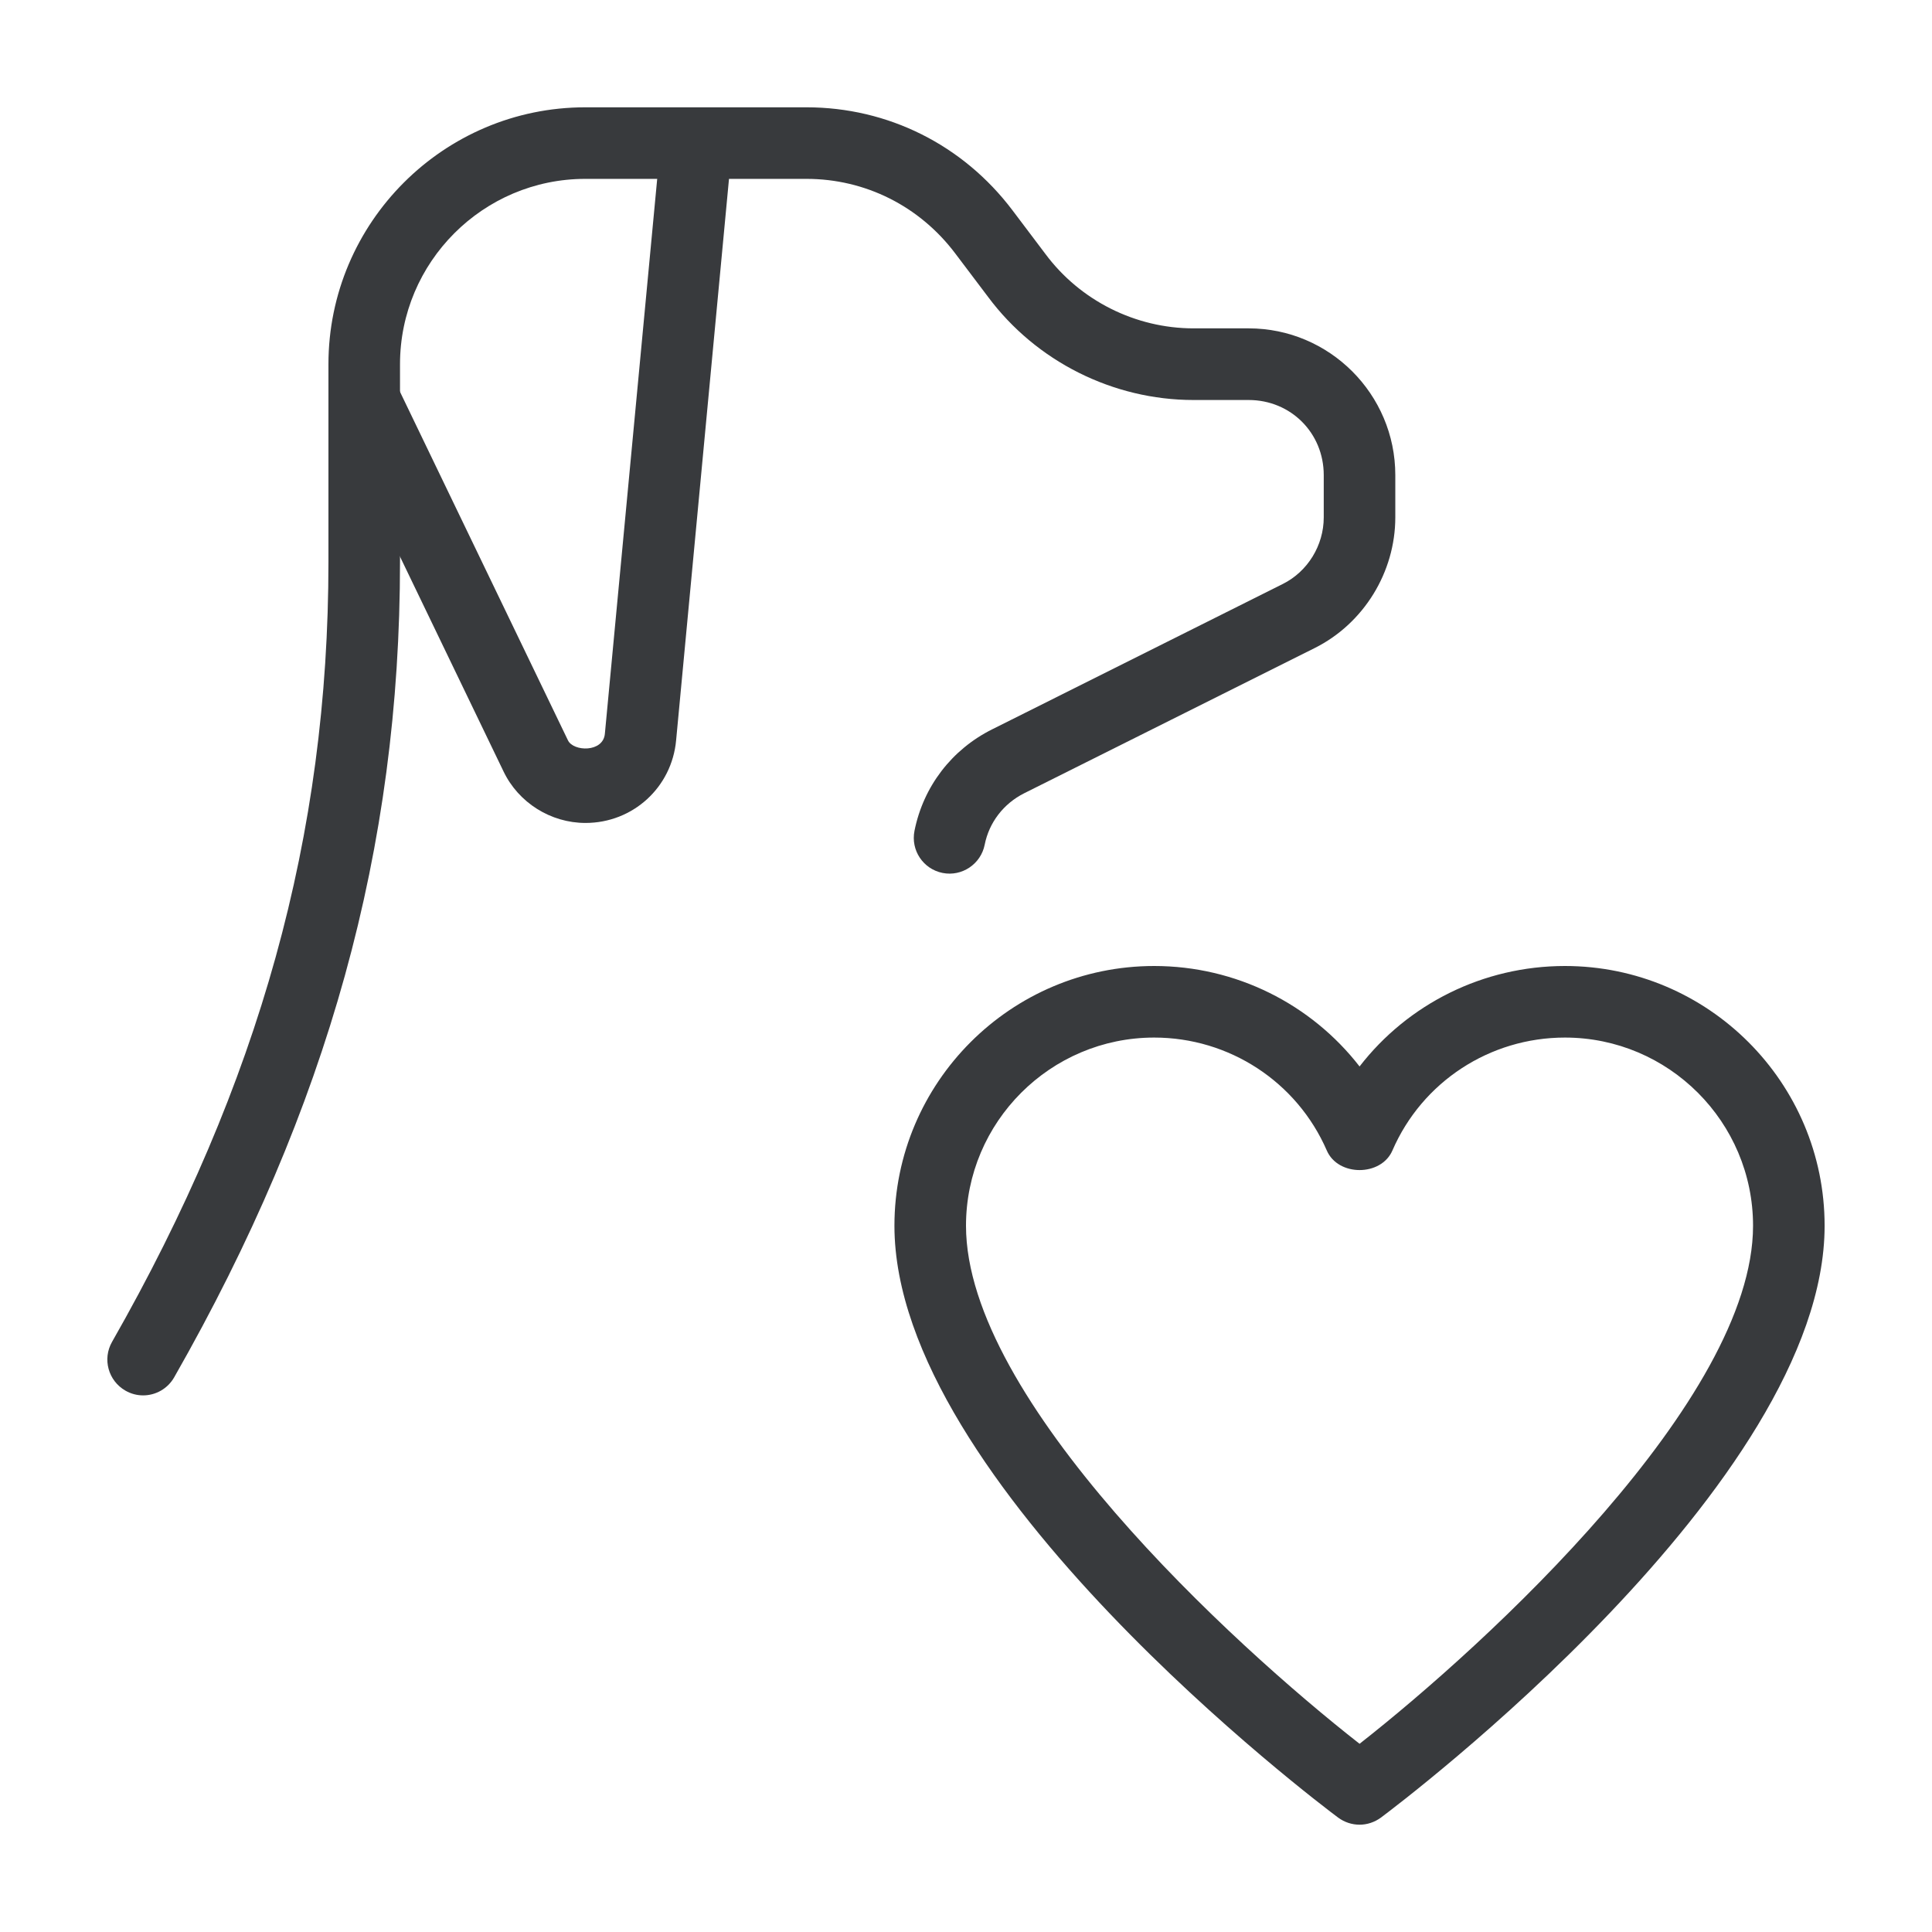 <svg width="24" height="24" viewBox="0 0 24 24" fill="none" xmlns="http://www.w3.org/2000/svg">
<path d="M1.778 17.334C1.703 17.334 1.628 17.315 1.558 17.275C1.345 17.153 1.27 16.882 1.392 16.669C3.226 13.454 4.08 10.375 4.08 6.978V4.525C4.08 2.765 5.512 1.333 7.271 1.333H10.018C11.029 1.333 11.963 1.799 12.577 2.612L12.986 3.154C13.417 3.734 14.105 4.079 14.827 4.079H15.511C16.515 4.079 17.333 4.897 17.333 5.902V6.426C17.333 7.109 16.94 7.746 16.332 8.05L12.723 9.854C12.467 9.983 12.287 10.216 12.232 10.494C12.184 10.735 11.948 10.892 11.709 10.844C11.468 10.796 11.312 10.562 11.36 10.321C11.47 9.771 11.822 9.311 12.325 9.06L15.934 7.255C16.244 7.101 16.444 6.776 16.444 6.427V5.902C16.444 5.379 16.035 4.969 15.511 4.969H14.827C13.826 4.969 12.871 4.49 12.274 3.688L11.867 3.149C11.423 2.56 10.748 2.222 10.018 2.222H7.271C6.002 2.222 4.969 3.255 4.969 4.525V6.978C4.969 10.536 4.077 13.756 2.164 17.109C2.082 17.253 1.932 17.334 1.778 17.334Z" fill="#383A3D"/>
<path d="M7.273 10.223C6.841 10.223 6.44 9.971 6.254 9.581L4.125 5.163C4.019 4.942 4.111 4.676 4.333 4.57C4.554 4.464 4.819 4.556 4.926 4.778L7.055 9.196C7.122 9.338 7.494 9.35 7.514 9.114L8.204 1.798C8.227 1.554 8.438 1.365 8.687 1.397C8.932 1.42 9.111 1.637 9.088 1.881L8.399 9.196C8.346 9.78 7.863 10.223 7.273 10.223Z" fill="#383A3D"/>
<path d="M16.889 22.667C16.795 22.667 16.702 22.637 16.623 22.579C16.398 22.411 11.111 18.428 11.111 15.227C11.111 13.447 12.558 12 14.338 12C15.352 12 16.287 12.472 16.889 13.248C17.489 12.472 18.425 12 19.44 12C21.219 12 22.666 13.447 22.666 15.227C22.666 18.428 17.379 22.411 17.154 22.579C17.075 22.637 16.982 22.667 16.889 22.667ZM14.338 12.889C13.049 12.889 12 13.938 12 15.227C12 17.387 15.309 20.426 16.889 21.662C18.467 20.425 21.777 17.384 21.777 15.227C21.777 13.938 20.729 12.889 19.44 12.889C18.507 12.889 17.666 13.439 17.297 14.292C17.156 14.616 16.622 14.616 16.482 14.292C16.111 13.439 15.27 12.889 14.338 12.889Z" fill="#383A3D"/>
</svg>
